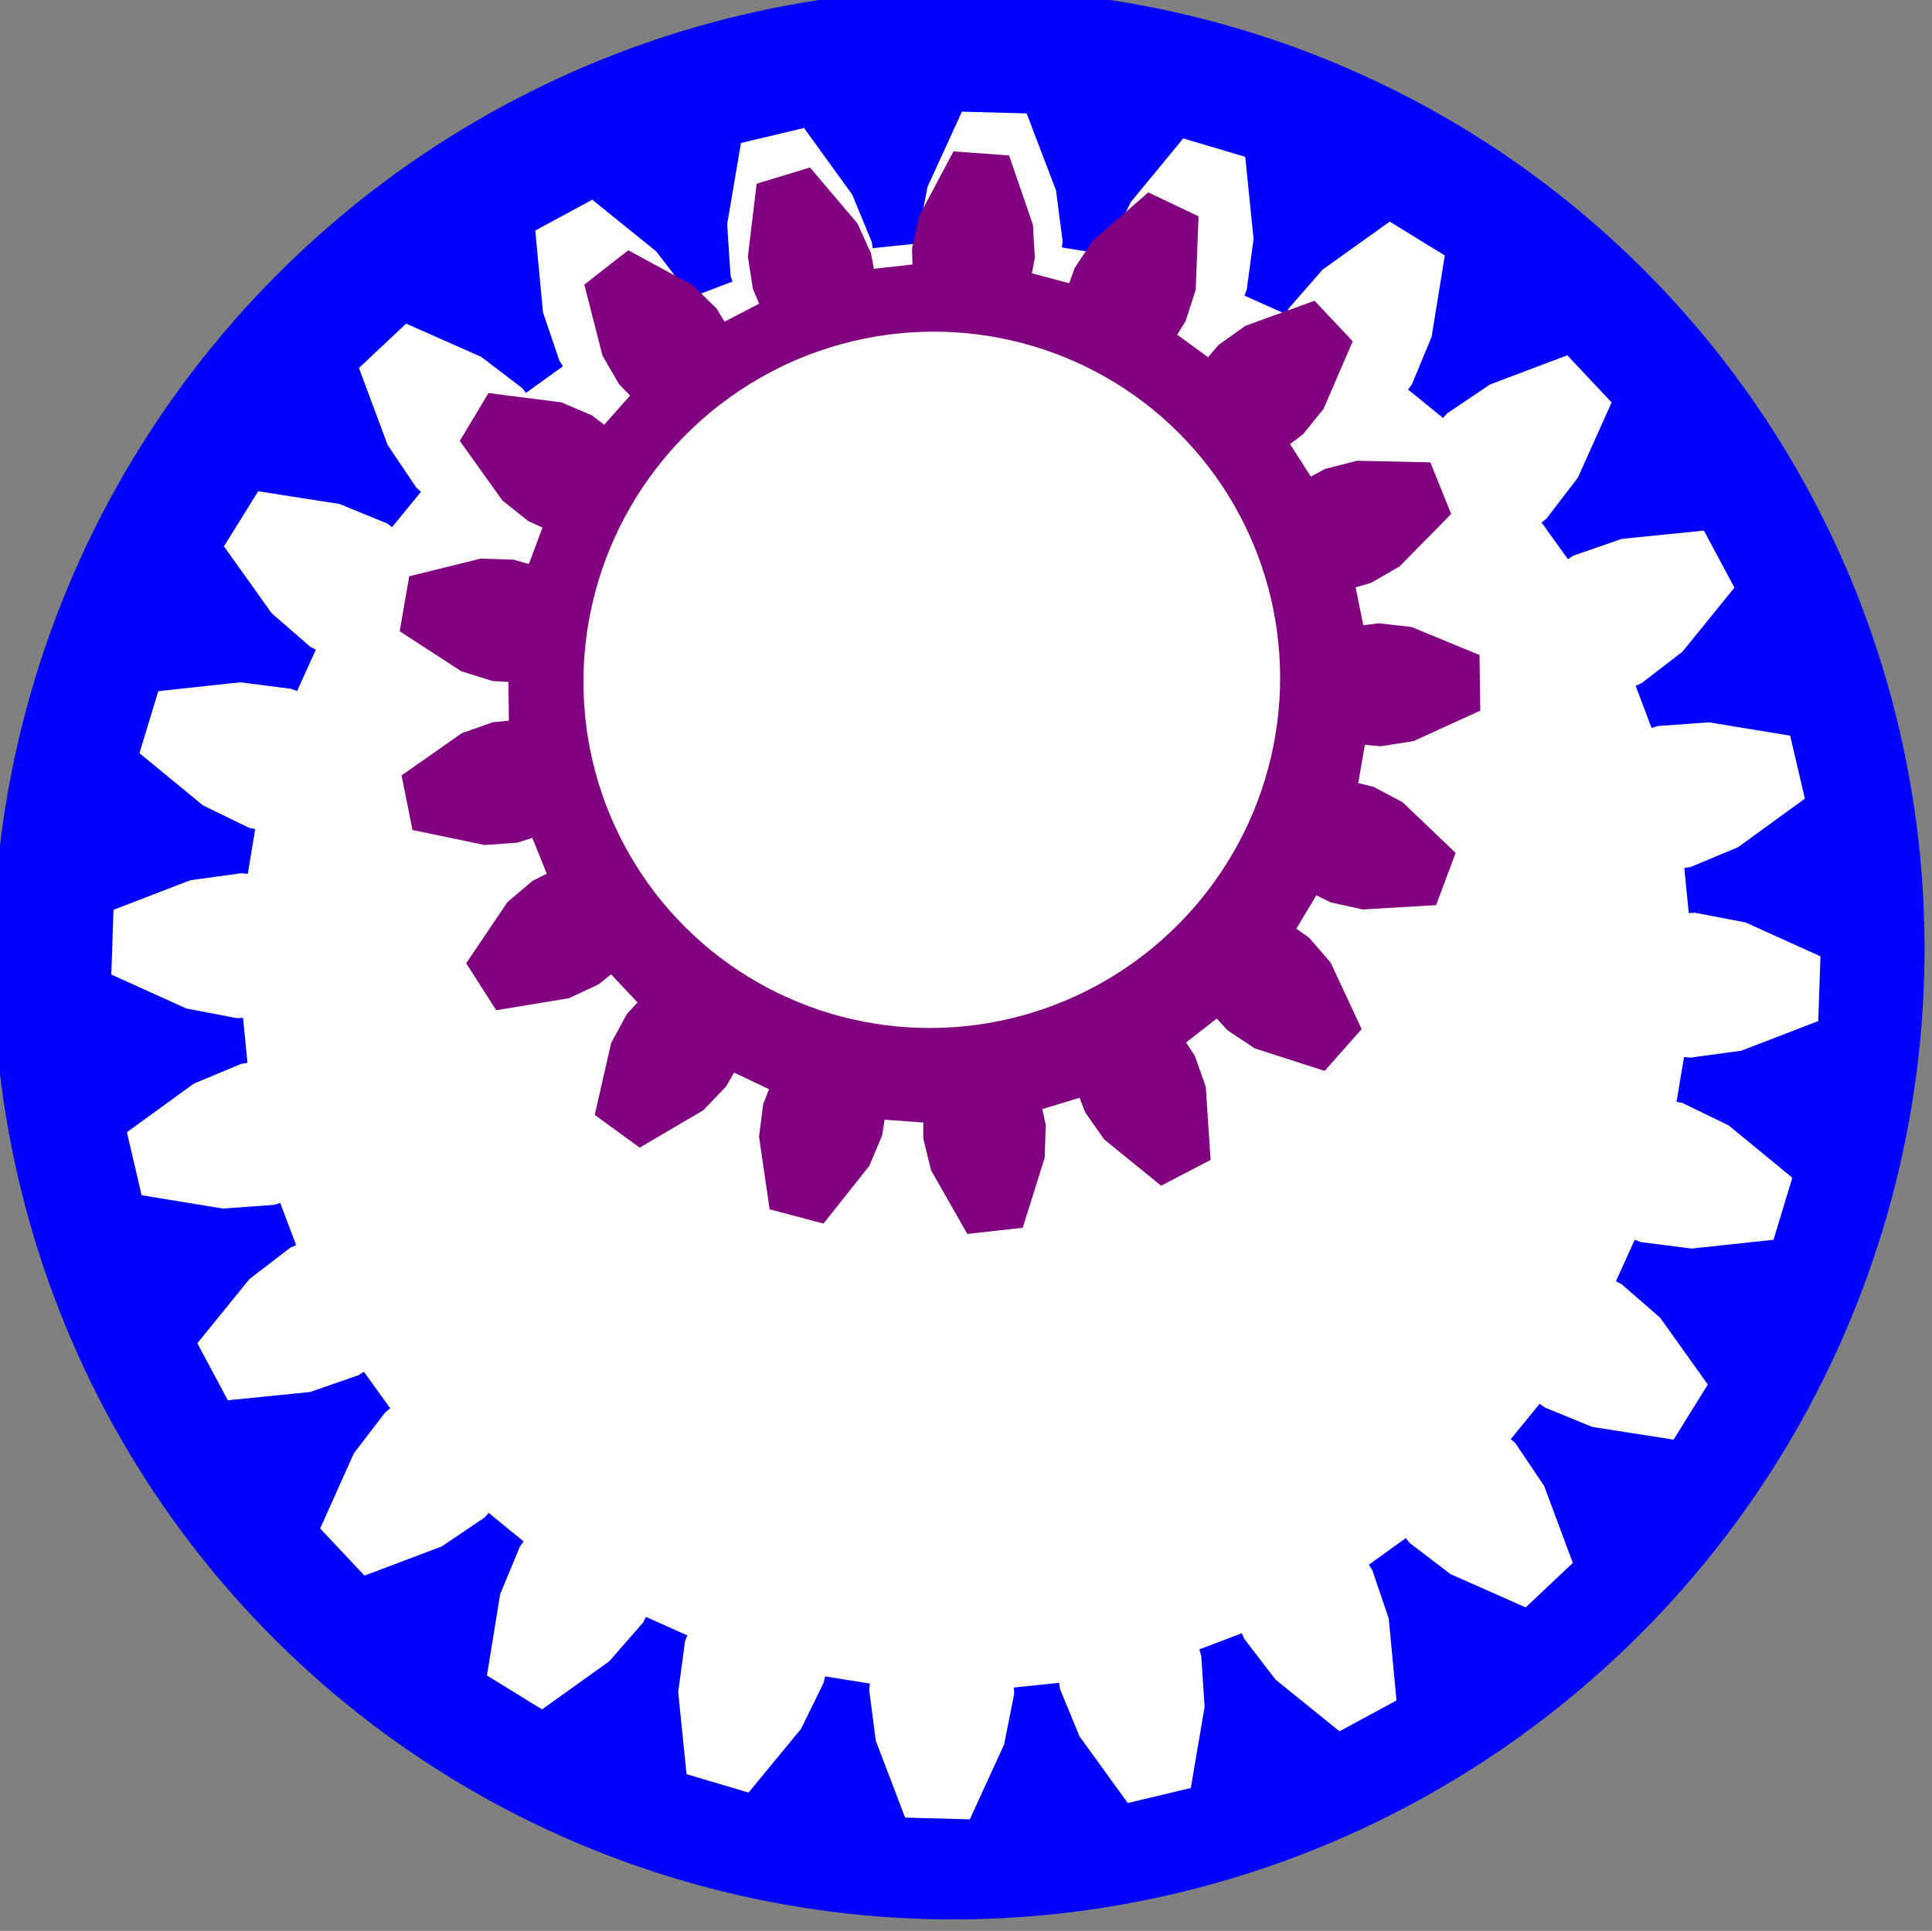 <?xml version="1.0" encoding="UTF-8" standalone="no"?>
<!-- Created with Inkscape (http://www.inkscape.org/) -->

<svg
   width="69.518"
   height="69.486"
   viewBox="0 0 18.393 18.385"
   version="1.1"
   id="svg5"
   inkscape:version="1.3.2 (1:1.3.2+202311252150+091e20ef0f)"
   sodipodi:docname="src_menu_icons.svg"
   inkscape:export-filename="page_spider.svg"
   inkscape:export-xdpi="96"
   inkscape:export-ydpi="96"
   xmlns:inkscape="http://www.inkscape.org/namespaces/inkscape"
   xmlns:sodipodi="http://sodipodi.sourceforge.net/DTD/sodipodi-0.dtd"
   xmlns="http://www.w3.org/2000/svg"
   xmlns:svg="http://www.w3.org/2000/svg">
  <rect x="0" y="0" width="18.393" height="18.385" fill="#808080" stroke="none"/>
  <sodipodi:namedview
     id="namedview7"
     pagecolor="#ffffff"
     bordercolor="#666666"
     borderopacity="1.0"
     inkscape:showpageshadow="2"
     inkscape:pageopacity="0.0"
     inkscape:pagecheckerboard="0"
     inkscape:deskcolor="#d1d1d1"
     inkscape:document-units="px"
     showgrid="false"
     inkscape:zoom="3.1458974"
     inkscape:cx="354.11199"
     inkscape:cy="1315.3639"
     inkscape:window-width="1854"
     inkscape:window-height="1131"
     inkscape:window-x="66"
     inkscape:window-y="32"
     inkscape:window-maximized="1"
     inkscape:current-layer="layer1" />
  <defs
     id="defs2" />
  <g
     inkscape:label="Layer 1"
     inkscape:groupmode="layer"
     id="layer1"
     transform="translate(-77.479,-321.503)">
    <ellipse
       style="fill:#0000ff;stroke:#0000ff;stroke-width:0.265"
       id="path13-5-9"
       cx="-163.532"
       cy="300.232"
       rx="9.09"
       ry="9.036"
       transform="matrix(0.728,-0.685,0.685,0.728,0,0)" />
    <path
       style="fill:#ffffff;stroke:#ffffff;stroke-width:0.265"
       d="m 91.231,325.665 0.114,-0.126 0.381,-0.257 0.638,-0.241 0.301,0.32 -0.279,0.622 -0.279,0.364 -0.133,0.106 0.398,0.554 0.143,-0.093 0.433,-0.15 0.678,-0.068 0.207,0.387 -0.43,0.53 -0.364,0.28 -0.156,0.069 0.24,0.638 0.162,-0.053 0.457,-0.033 0.671,0.11 0.1,0.428 -0.552,0.401 -0.423,0.177 -0.168,0.026 0.067,0.68 0.17,-0.009 0.449,0.086 0.619,0.28 -0.015,0.44 -0.636,0.245 -0.454,0.062 -0.169,-0.018 -0.112,0.675 0.166,0.035 0.411,0.2 0.524,0.431 -0.128,0.422 -0.677,0.073 -0.454,-0.058 -0.158,-0.061 -0.283,0.624 0.151,0.077 0.344,0.299 0.394,0.552 -0.233,0.375 -0.672,-0.105 -0.423,-0.173 -0.137,-0.1 -0.434,0.531 0.126,0.114 0.255,0.379 0.237,0.636 -0.321,0.303 -0.621,-0.275 -0.363,-0.277 -0.106,-0.132 -0.556,0.401 0.092,0.142 0.147,0.432 0.064,0.677 -0.388,0.21 -0.528,-0.427 -0.278,-0.362 -0.068,-0.155 -0.64,0.244 0.052,0.162 0.03,0.456 -0.114,0.672 -0.429,0.102 -0.398,-0.55 -0.174,-0.422 -0.025,-0.168 -0.681,0.071 0.008,0.17 -0.089,0.449 -0.284,0.62 -0.44,-0.012 -0.242,-0.635 -0.059,-0.453 0.019,-0.169 -0.675,-0.108 -0.036,0.166 -0.202,0.412 -0.434,0.527 -0.421,-0.125 -0.069,-0.677 0.061,-0.454 0.062,-0.158 -0.623,-0.279 -0.078,0.151 -0.302,0.346 -0.555,0.397 -0.374,-0.23 0.109,-0.672 0.176,-0.424 0.101,-0.137 -0.528,-0.431 -0.114,0.126 -0.381,0.257 -0.638,0.241 -0.301,-0.32 0.279,-0.622 0.279,-0.364 0.133,-0.107 -0.398,-0.553 -0.143,0.093 -0.433,0.15 -0.678,0.068 -0.207,-0.387 0.43,-0.53 0.364,-0.28 0.156,-0.069 -0.24,-0.638 -0.162,0.053 -0.457,0.033 -0.671,-0.11 -0.1,-0.428 0.552,-0.401 0.423,-0.177 0.168,-0.026 -0.067,-0.68 -0.17,0.009 -0.449,-0.086 -0.619,-0.28 0.015,-0.44 0.636,-0.245 0.454,-0.062 0.169,0.018 0.112,-0.675 -0.166,-0.035 -0.411,-0.2 -0.524,-0.431 0.128,-0.422 0.677,-0.073 0.454,0.058 0.158,0.061 0.283,-0.624 -0.151,-0.077 -0.344,-0.299 -0.394,-0.552 0.233,-0.375 0.672,0.105 0.423,0.173 0.137,0.1 0.434,-0.531 -0.126,-0.114 -0.255,-0.379 -0.237,-0.636 0.321,-0.302 0.621,0.275 0.363,0.277 0.106,0.132 0.556,-0.401 -0.092,-0.142 -0.147,-0.432 -0.064,-0.677 0.388,-0.21 0.528,0.427 0.278,0.362 0.068,0.155 0.64,-0.244 -0.052,-0.162 -0.03,-0.456 0.114,-0.672 0.429,-0.102 0.398,0.55 0.174,0.422 0.025,0.168 0.681,-0.071 -0.008,-0.17 0.089,-0.449 0.284,-0.62 0.44,0.012 0.242,0.635 0.059,0.453 -0.019,0.169 0.675,0.108 0.036,-0.166 0.202,-0.412 0.434,-0.527 0.421,0.125 0.069,0.677 -0.061,0.454 -0.062,0.158 0.623,0.279 0.078,-0.151 0.302,-0.346 0.555,-0.397 0.374,0.23 -0.109,0.672 -0.176,0.424 -0.101,0.137 z"
       id="path12-7-2" />
    <rect
       style="fill:none;stroke:#e6e6e6;stroke-width:0.265"
       id="rect111-3-3-3-36-3-3-35-3-36-6-1"
       width="21.167"
       height="21.167"
       x="76.071"
       y="320.813"
       inkscape:export-filename="../24168d4b/page_index.png"
       inkscape:export-xdpi="96"
       inkscape:export-ydpi="96" />
    <path
       style="fill:#800080;stroke:#800080;stroke-width:0.265"
       d="m 89.001,325.083 0.168,-0.196 0.228,-0.163 0.56,-0.203 0.244,0.259 -0.236,0.547 -0.176,0.217 -0.206,0.156 0.33,0.516 0.228,-0.123 0.271,-0.07 0.594,0.013 0.133,0.33 -0.418,0.425 -0.242,0.139 -0.248,0.072 0.121,0.602 0.256,-0.033 0.277,0.032 0.548,0.226 0.005,0.356 -0.542,0.247 -0.276,0.043 -0.257,-0.023 -0.105,0.606 0.25,0.062 0.246,0.13 0.428,0.409 -0.125,0.335 -0.594,0.035 -0.272,-0.06 -0.231,-0.114 -0.317,0.528 0.21,0.148 0.182,0.211 0.25,0.537 -0.237,0.268 -0.565,-0.182 -0.232,-0.154 -0.173,-0.19 -0.486,0.379 0.142,0.215 0.093,0.262 0.039,0.593 -0.317,0.165 -0.46,-0.374 -0.16,-0.228 -0.093,-0.24 -0.589,0.179 0.054,0.252 -0.008,0.279 -0.178,0.568 -0.355,0.04 -0.293,-0.515 -0.066,-0.27 5.31e-4,-0.258 -0.613,-0.045 -0.04,0.255 -0.109,0.258 -0.371,0.467 -0.344,-0.091 -0.086,-0.587 0.036,-0.277 0.094,-0.241 -0.554,-0.263 -0.13,0.224 -0.194,0.202 -0.514,0.302 -0.287,-0.209 0.132,-0.58 0.133,-0.246 0.174,-0.191 -0.42,-0.446 -0.201,0.162 -0.253,0.118 -0.587,0.097 -0.192,-0.3 0.333,-0.494 0.213,-0.181 0.231,-0.116 -0.229,-0.569 -0.246,0.079 -0.278,0.019 -0.581,-0.121 -0.07,-0.349 0.488,-0.342 0.264,-0.093 0.257,-0.025 -0.008,-0.614 -0.257,-0.015 -0.266,-0.083 -0.497,-0.323 0.061,-0.352 0.578,-0.143 0.279,0.009 0.248,0.07 0.215,-0.577 -0.234,-0.107 -0.217,-0.173 -0.345,-0.482 0.184,-0.307 0.589,0.075 0.256,0.109 0.206,0.155 0.408,-0.462 -0.179,-0.185 -0.14,-0.241 -0.147,-0.575 0.282,-0.22 0.521,0.283 0.199,0.194 0.135,0.219 0.547,-0.284 -0.1,-0.237 -0.043,-0.275 0.071,-0.59 0.342,-0.104 0.383,0.452 0.115,0.253 0.047,0.253 0.611,-0.068 -0.007,-0.258 0.059,-0.273 0.279,-0.526 0.356,0.026 0.193,0.561 0.016,0.278 -0.048,0.254 0.593,0.157 0.086,-0.243 0.154,-0.233 0.45,-0.391 0.321,0.153 -0.023,0.594 -0.086,0.266 -0.136,0.22 z"
       id="path14-2" />
    <ellipse
       style="fill:#ffffff;stroke:#ffffff;stroke-width:0.265"
       id="path15-7"
       cx="-161.929"
       cy="298.152"
       rx="3.194"
       ry="3.175"
       transform="matrix(0.728,-0.685,0.685,0.728,0,0)" />
  </g>
</svg>
